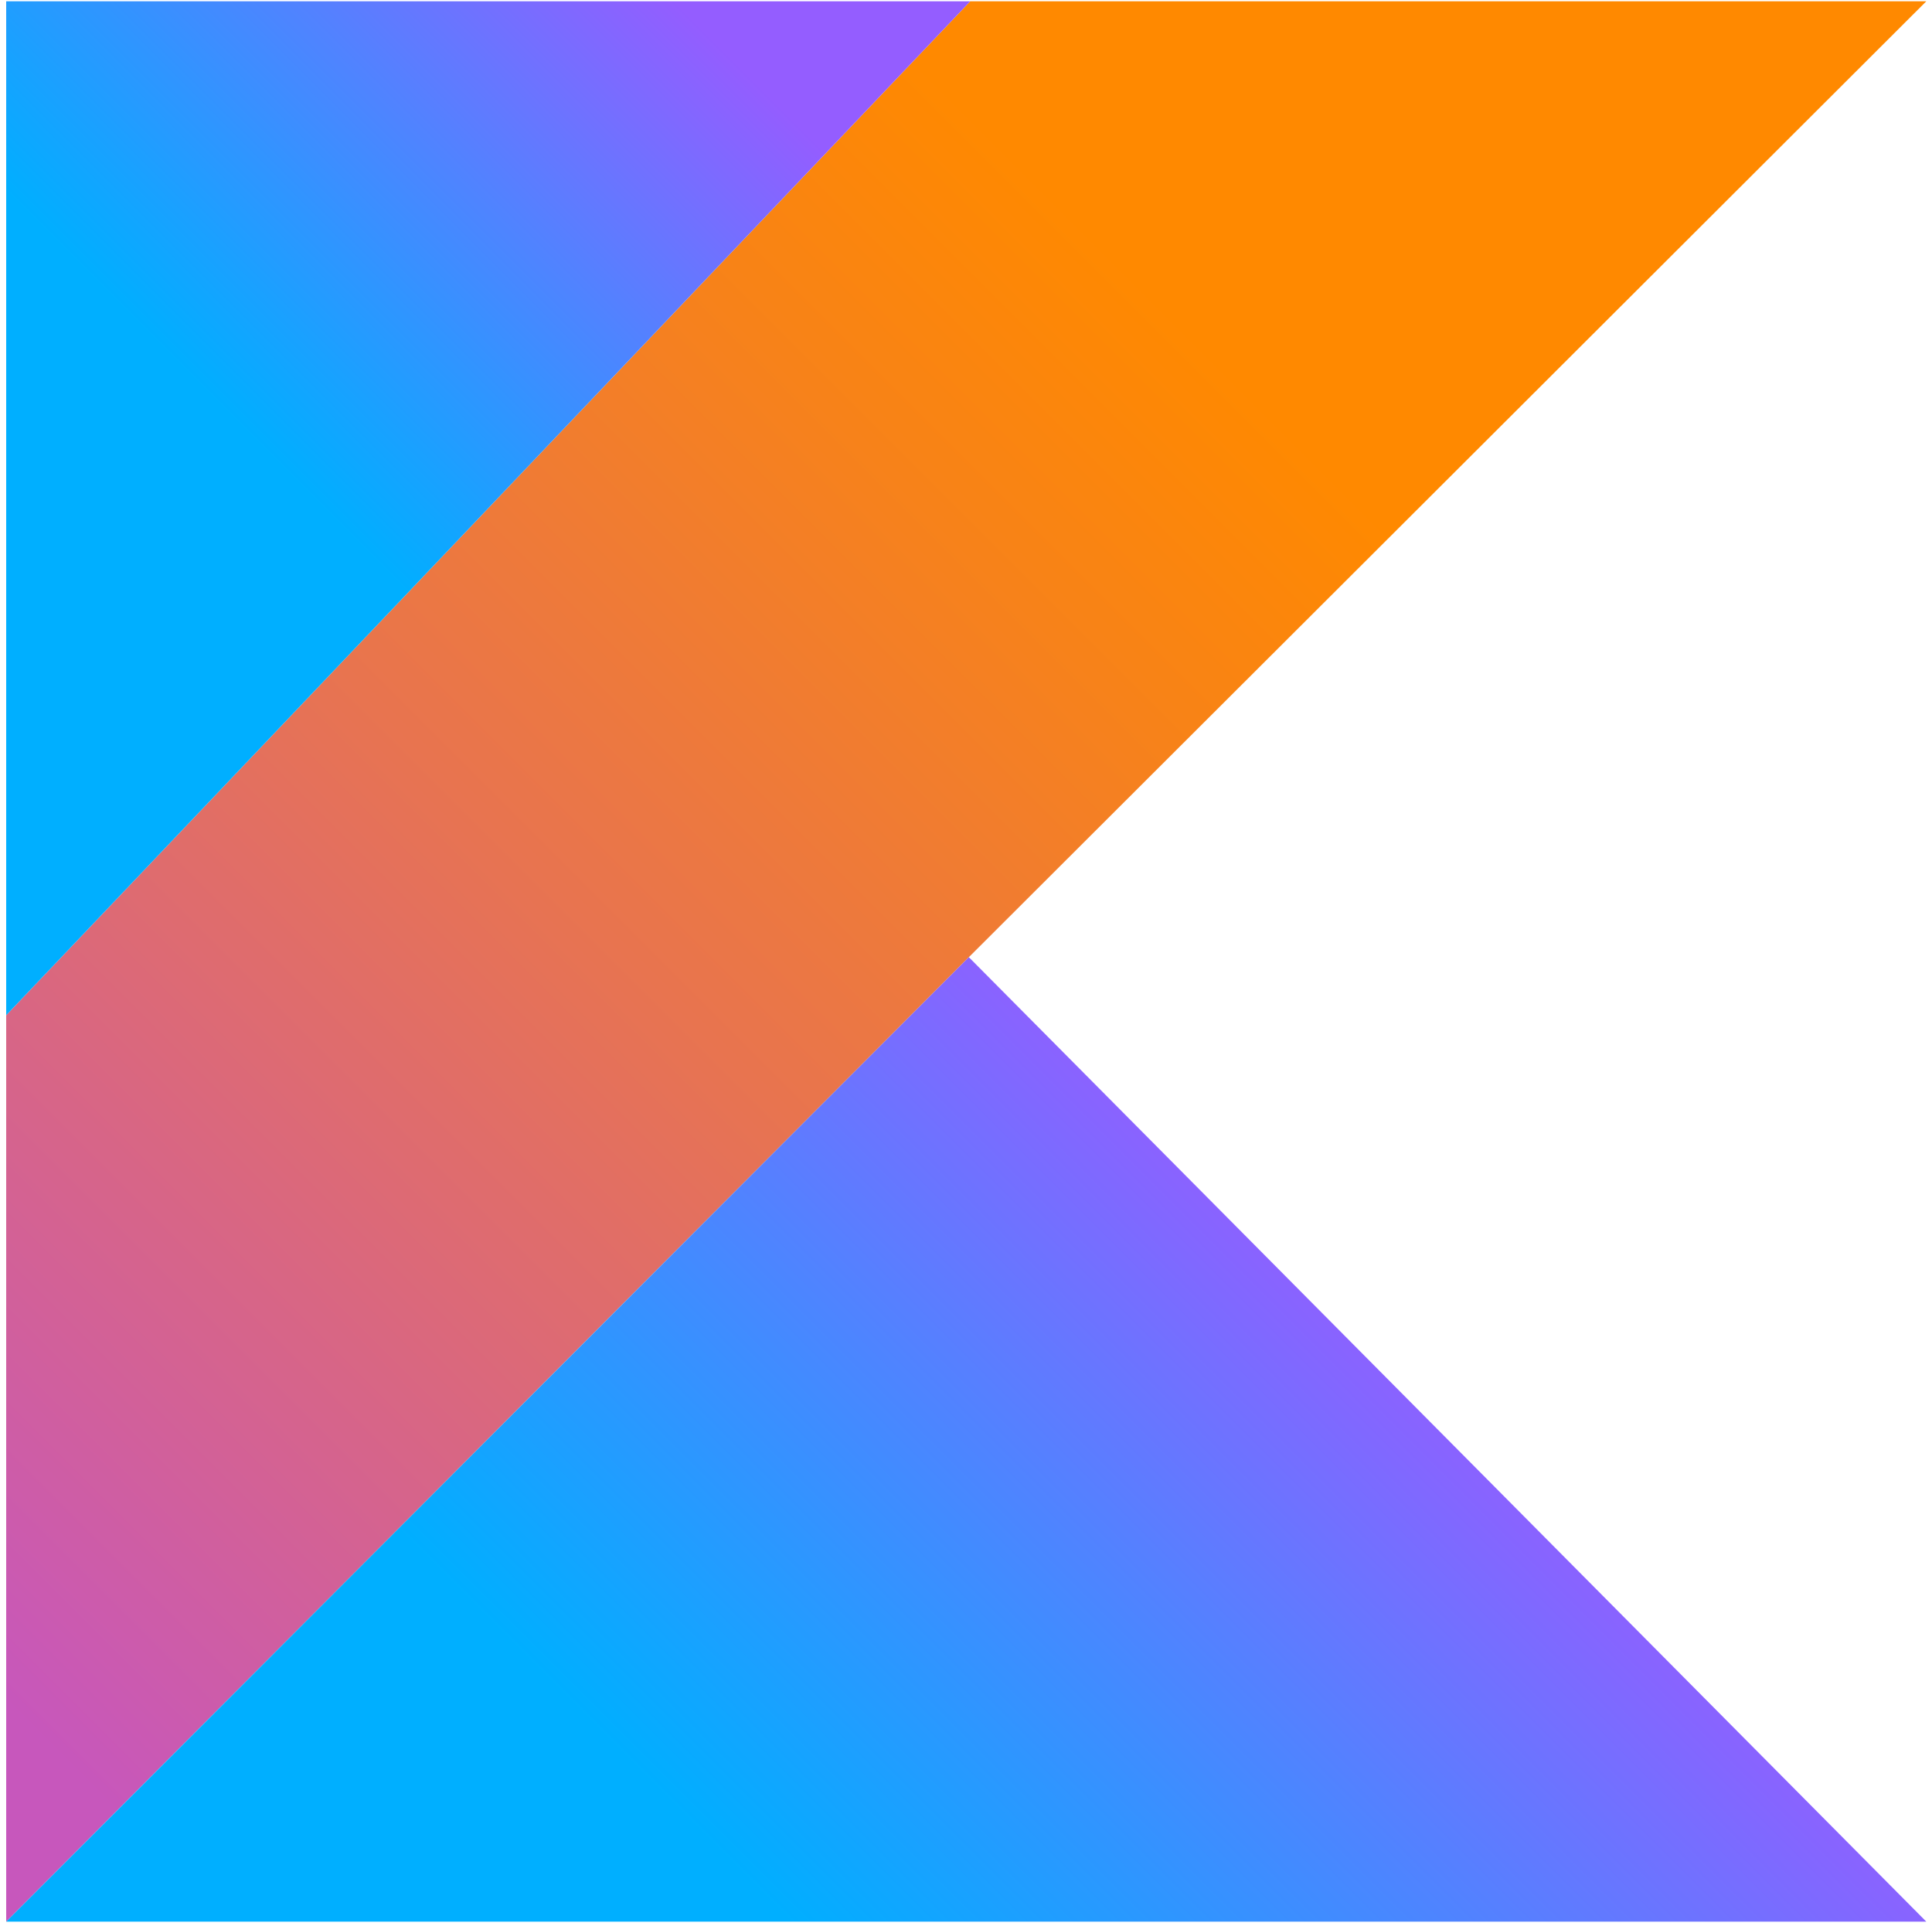 <svg width="206" height="205" viewBox="0 0 206 205" fill="none" xmlns="http://www.w3.org/2000/svg">
<g clip-path="url(#clip0_856_1378)">
<path d="M103.451 0.136L0.66 108.233V204.869L103.304 102.046L205.394 0.136H103.451Z" fill="url(#paint0_linear_856_1378)"/>
<path d="M0.66 204.868L103.304 102.046L205.394 204.868H0.66Z" fill="url(#paint1_linear_856_1378)"/>
<path d="M0.66 0.136H103.451L0.66 108.233V0.136Z" fill="url(#paint2_linear_856_1378)"/>
</g>
<defs>
<linearGradient id="paint0_linear_856_1378" x1="-33.808" y1="188.368" x2="156.707" y2="-2.149" gradientUnits="userSpaceOnUse">
<stop offset="0.108" stop-color="#C757BC"/>
<stop offset="0.173" stop-color="#CD5CA9"/>
<stop offset="0.492" stop-color="#E8744F"/>
<stop offset="0.716" stop-color="#F88316"/>
<stop offset="0.823" stop-color="#FF8900"/>
</linearGradient>
<linearGradient id="paint1_linear_856_1378" x1="66" y1="241.806" x2="158.861" y2="148.945" gradientUnits="userSpaceOnUse">
<stop offset="0.296" stop-color="#00AFFF"/>
<stop offset="0.694" stop-color="#5282FF"/>
<stop offset="1" stop-color="#945DFF"/>
</linearGradient>
<linearGradient id="paint2_linear_856_1378" x1="-1.799" y1="56.643" x2="63.344" y2="-8.501" gradientUnits="userSpaceOnUse">
<stop offset="0.296" stop-color="#00AFFF"/>
<stop offset="0.694" stop-color="#5282FF"/>
<stop offset="1" stop-color="#945DFF"/>
</linearGradient>
<clipPath id="clip0_856_1378">
<rect width="204.734" height="204.734" fill="white" transform="translate(0.66 0.136)"/>
</clipPath>
</defs>
</svg>
